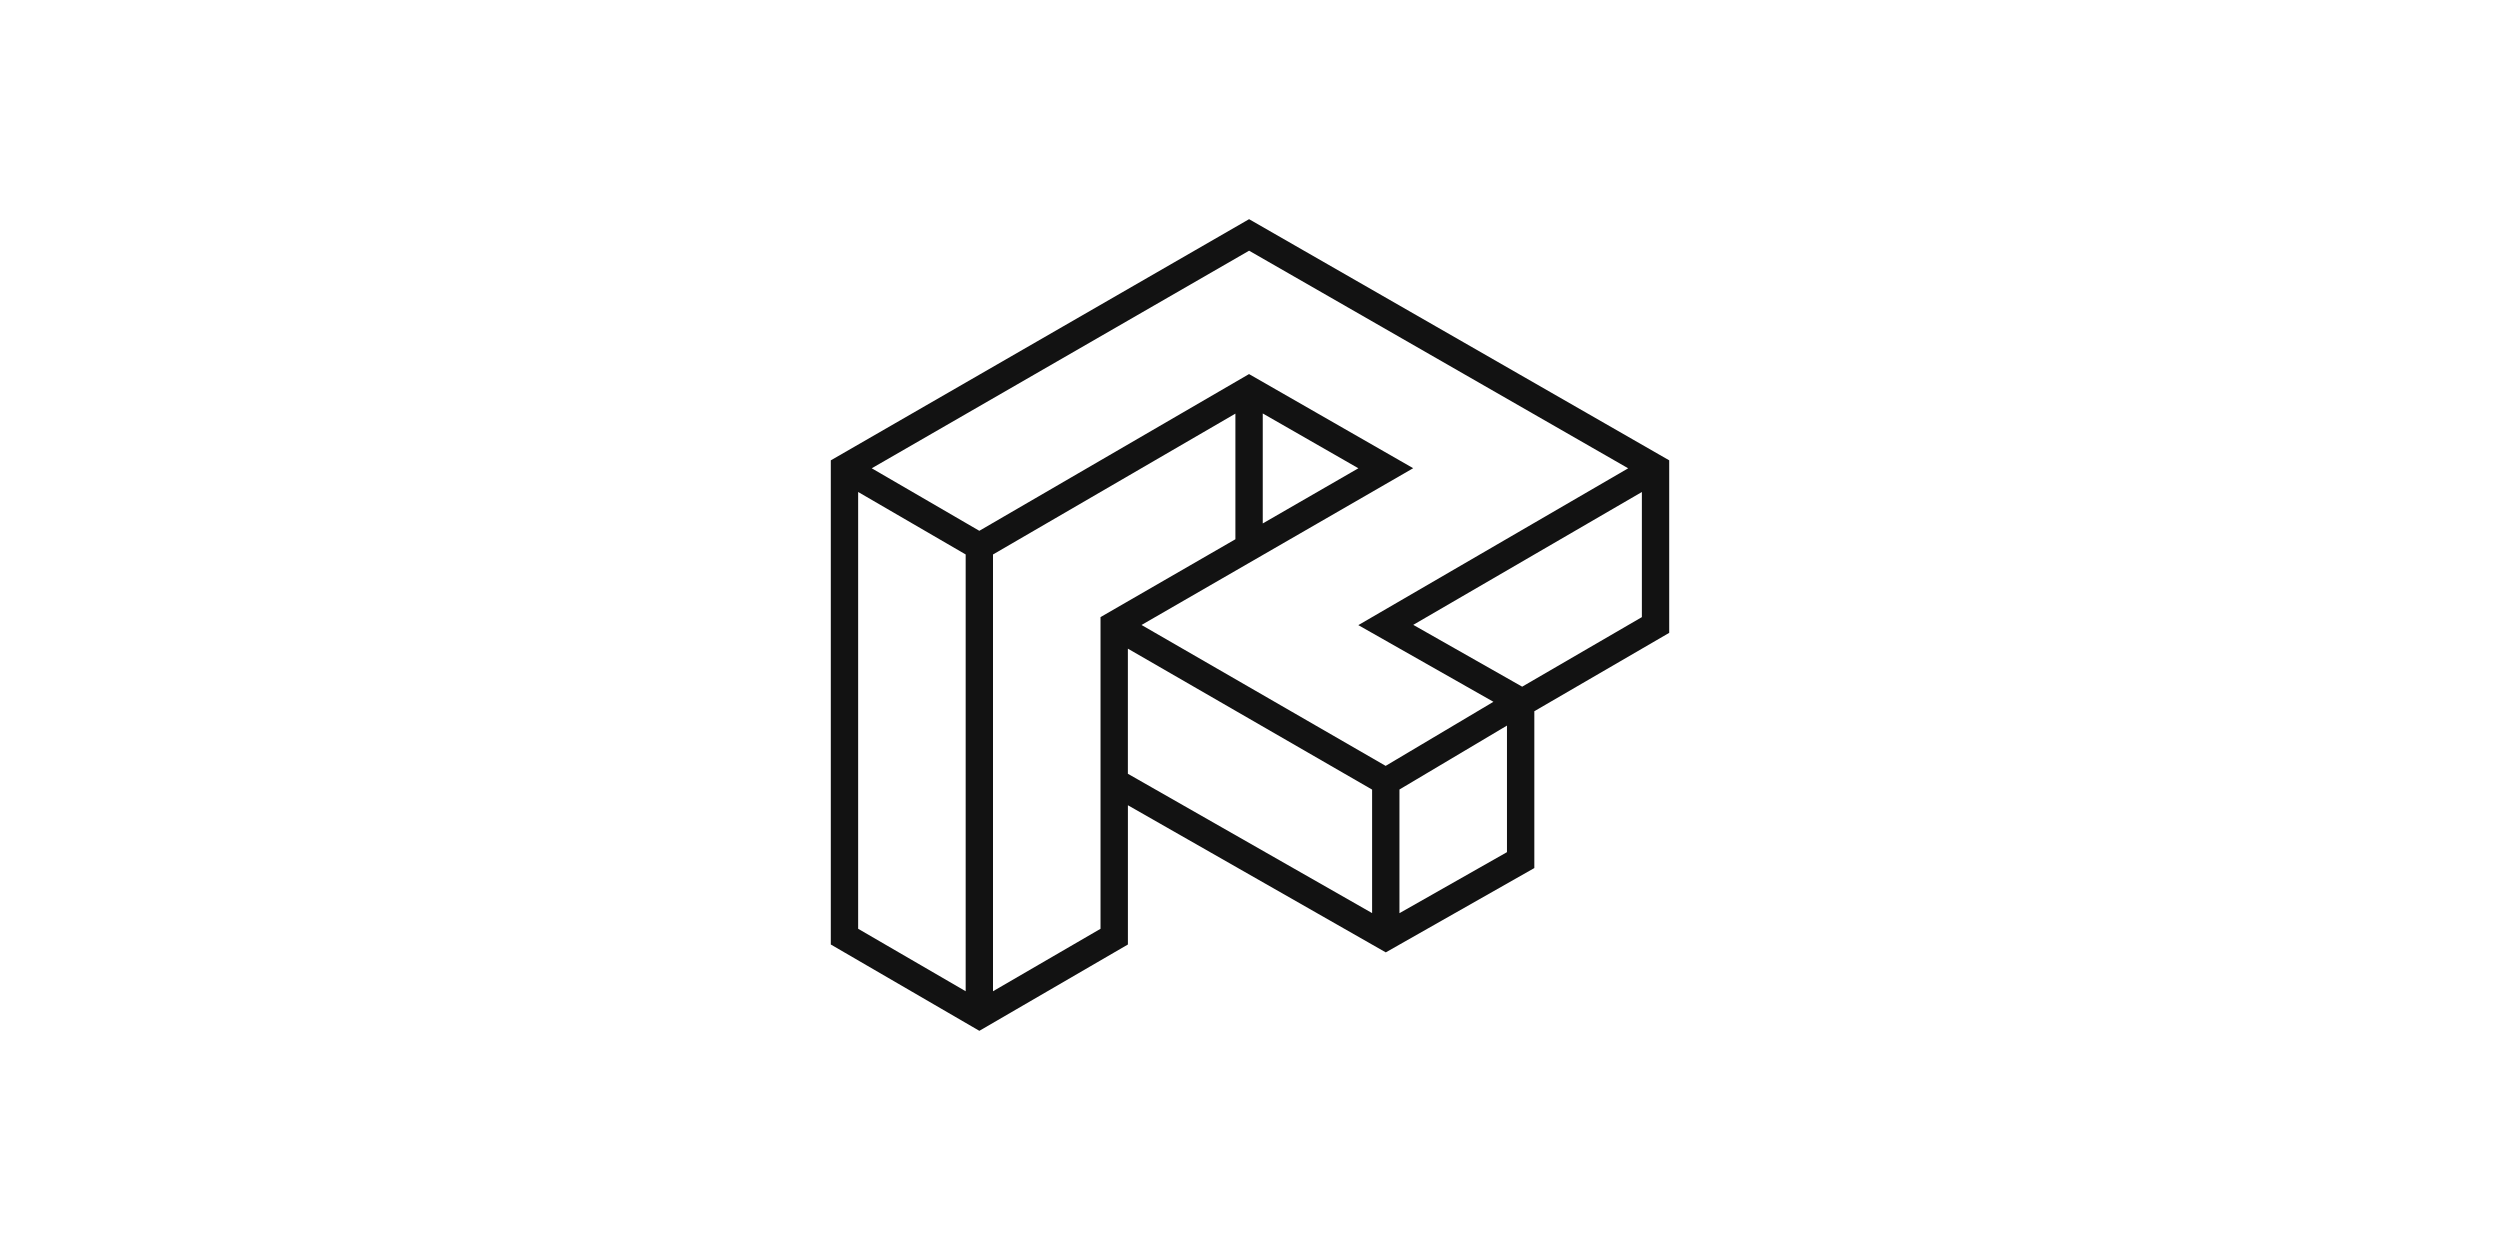 <?xml version="1.0" encoding="utf-8"?>
<!-- Generator: Adobe Illustrator 23.0.3, SVG Export Plug-In . SVG Version: 6.00 Build 0)  -->
<svg version="1.1" id="Layer_1" xmlns="http://www.w3.org/2000/svg" xmlns:xlink="http://www.w3.org/1999/xlink" x="0px" y="0px"
	 viewBox="0 0 1000 500" style="enable-background:new 0 0 1000 500;" xml:space="preserve">
<style type="text/css">
	.st0{fill:#121212;}
</style>
<path class="st0" d="M499.63,87.67l-167.31,96.47V377.8l59.42,34.53l59.42-34.53v-55.7l103.15,58.85l59.42-33.73v-62.73l53.95-31.35
	v-69.01L499.63,87.67z M499.64,100.28l151.63,87.04l-107.94,62.73l54.04,30.67l-43.11,25.63l-97.65-56.36l108.66-62.71l-65.66-37.65
	l-107.88,62.69l-43.04-25.01L499.64,100.28z M505.1,165.38l38.25,21.93l-38.25,22.07V165.38z M343.26,371.51V196.79l43.01,24.99
	V396.5L343.26,371.51z M440.22,371.51L397.2,396.5V221.79l96.96-56.34v50.25l-53.95,31.14V371.51z M451.15,259.46l97.69,56.38v49.4
	l-97.69-55.73V259.46z M559.78,365.27V315.8l43.01-25.57v50.63L559.78,365.27z M608.87,274.67l-43.57-24.73l91.45-53.14v50.05
	L608.87,274.67z"/>
</svg>
